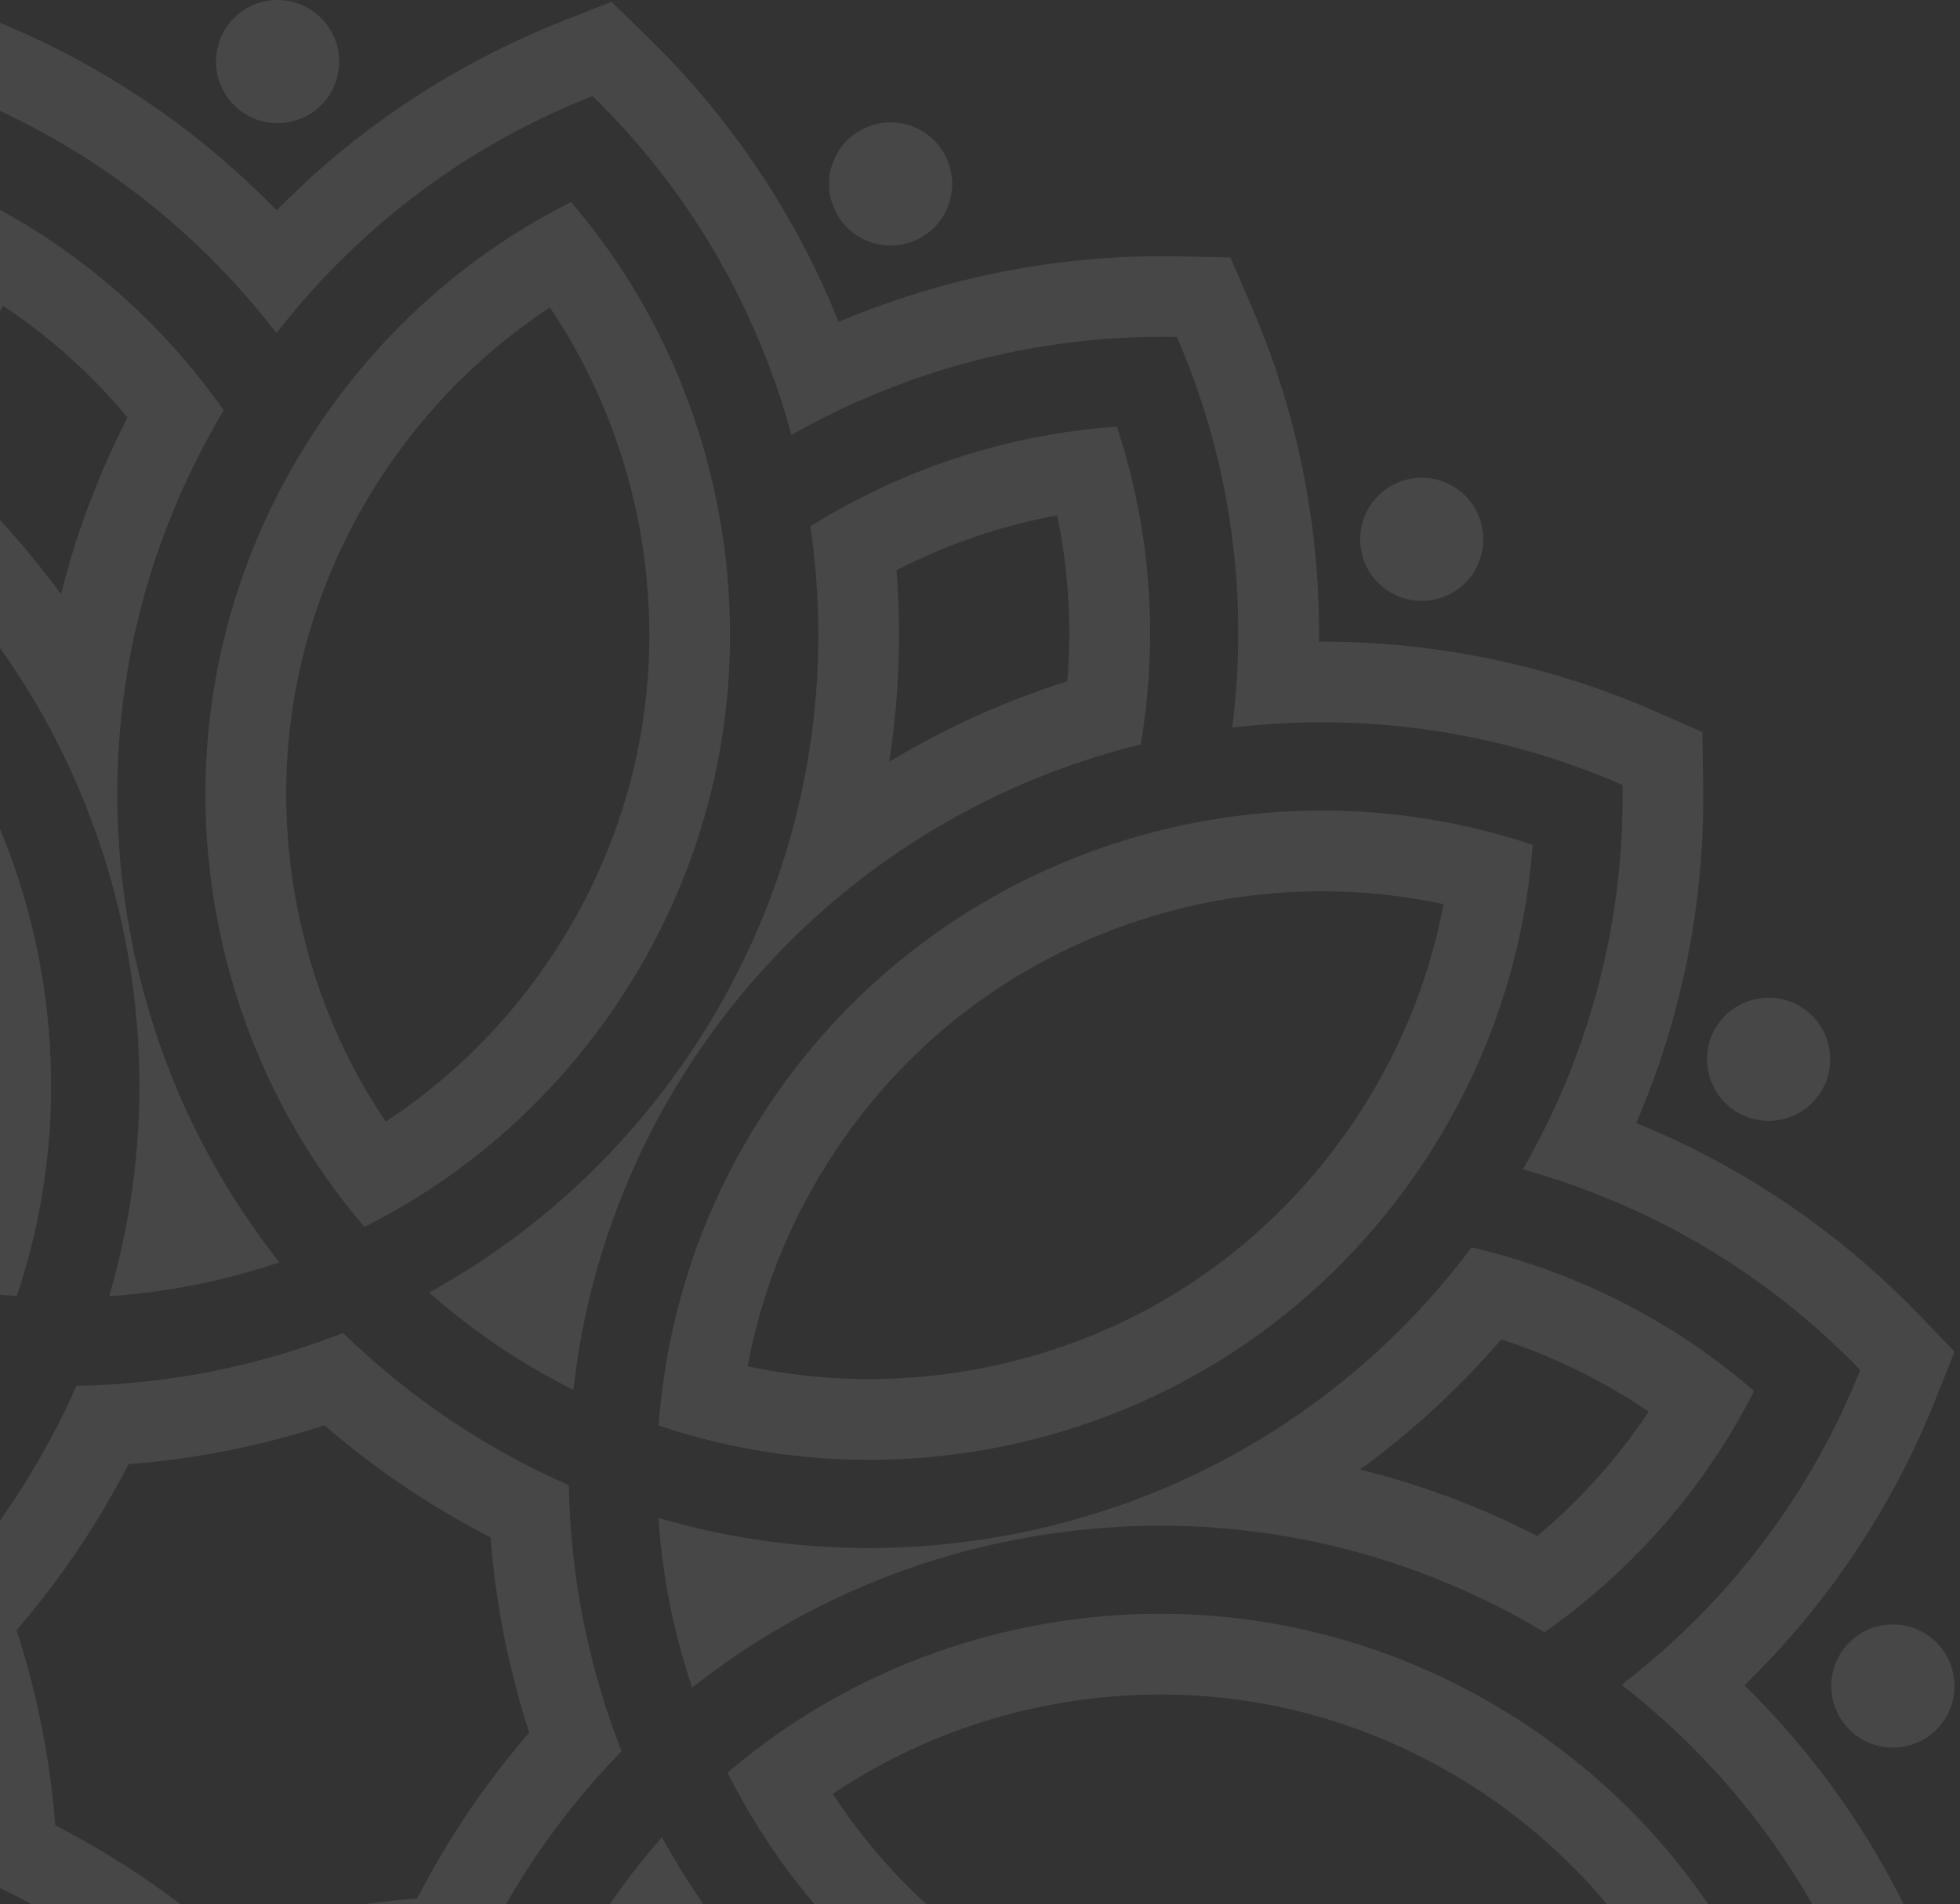 <svg width="176" height="171" viewBox="0 0 176 171" fill="none" xmlns="http://www.w3.org/2000/svg">
<rect x="0" y="0" width="176" height="171" fill="#333333" stroke="none"/>
<g opacity="0.1" clip-path="url(#clip0_945_3960)">
<path d="M77.922 21.657C80.758 22.791 83.974 21.41 85.109 18.576C86.243 15.739 84.862 12.523 82.025 11.389C79.188 10.255 75.972 11.636 74.838 14.47C73.704 17.307 75.085 20.523 77.922 21.657Z" fill="white"/>
<path d="M160.997 100.218C163.802 99.013 165.103 95.764 163.898 92.956C162.694 90.15 159.445 88.85 156.636 90.054C153.83 91.258 152.53 94.508 153.734 97.316C154.939 100.122 158.188 101.422 160.997 100.218Z" fill="white"/>
<path d="M131.605 52.315C133.746 50.137 133.718 46.636 131.543 44.494C129.365 42.353 125.864 42.382 123.722 44.557C121.581 46.734 121.61 50.236 123.785 52.377C125.962 54.518 129.461 54.492 131.605 52.315Z" fill="white"/>
<path d="M169.928 145.893C166.873 145.917 164.418 148.414 164.444 151.468C164.467 154.523 166.964 156.979 170.019 156.953C173.074 156.929 175.529 154.432 175.503 151.378C175.48 148.323 172.983 145.867 169.93 145.893H169.928Z" fill="white"/>
<path d="M24.972 11.06C28.027 11.036 30.482 8.539 30.456 5.484C30.43 2.43 27.936 -0.023 24.881 0C21.826 0.024 19.371 2.52 19.397 5.575C19.42 8.63 21.917 11.086 24.972 11.06Z" fill="white"/>
<path d="M46.208 111.147C43.971 112.811 41.632 114.334 39.203 115.707C38.98 115.835 38.759 115.964 38.533 116.089C38.676 116.216 38.827 116.338 38.972 116.463C40.804 118.051 42.74 119.544 44.783 120.919C46.073 121.789 47.392 122.601 48.734 123.362C49.512 123.803 50.301 124.226 51.096 124.631C51.225 124.698 51.355 124.768 51.485 124.833C51.511 124.594 51.544 124.356 51.573 124.117C51.581 124.06 51.589 124.003 51.596 123.946C51.931 121.251 52.427 118.568 53.094 115.907C53.551 114.09 54.083 112.284 54.698 110.493C56.559 105.066 59.142 99.794 62.484 94.808C64.244 92.184 66.157 89.724 68.205 87.429C77.484 77.019 89.509 70.037 102.437 66.855C103.205 62.287 103.444 57.706 103.161 53.182C102.845 48.12 101.884 43.135 100.285 38.32C92.011 38.886 84.074 41.185 76.91 44.91C75.501 45.642 74.12 46.423 72.773 47.264C73.534 52.504 73.676 57.75 73.222 62.92C72.776 67.989 71.756 72.983 70.172 77.821C68.265 83.656 65.539 89.264 62.028 94.505C57.665 101.012 52.315 106.608 46.211 111.15L46.208 111.147ZM80.443 63.553C80.804 59.46 80.822 55.328 80.502 51.212C85.102 48.852 89.935 47.204 94.928 46.285C95.432 48.702 95.764 51.157 95.917 53.631C96.073 56.133 96.047 58.658 95.839 61.178C90.204 62.969 84.847 65.399 79.851 68.417C80.103 66.803 80.3 65.181 80.443 63.553Z" fill="white"/>
<path d="M51.495 139.866C51.257 137.72 51.114 135.56 51.08 133.396C49.095 132.524 47.145 131.55 45.235 130.481C43.579 129.554 41.952 128.558 40.358 127.486C38.772 126.416 37.246 125.287 35.772 124.106C34.038 122.715 32.377 121.254 30.804 119.715C28.774 120.517 26.695 121.218 24.575 121.825C22.742 122.349 20.879 122.803 18.989 123.177C17.118 123.546 15.247 123.834 13.373 124.044C11.2 124.288 9.03 124.433 6.863 124.467C5.986 126.463 5.005 128.42 3.93 130.338C3.014 131.973 2.028 133.583 0.969 135.156C-0.098 136.739 -1.224 138.262 -2.403 139.734C-3.799 141.476 -5.268 143.144 -6.812 144.725C-6.003 146.781 -5.299 148.87 -4.695 150.988C-3.654 154.635 -2.917 158.365 -2.496 162.136C-2.257 164.282 -2.115 166.444 -2.081 168.609C-0.095 169.481 1.854 170.454 3.767 171.524C5.42 172.45 7.047 173.444 8.636 174.516C10.222 175.586 11.751 176.717 13.227 177.898C14.961 179.287 16.62 180.751 18.193 182.287C20.222 181.485 22.301 180.784 24.419 180.18C26.254 179.655 28.118 179.201 30.01 178.827C31.881 178.456 33.758 178.171 35.632 177.958C37.802 177.714 39.969 177.571 42.133 177.535C43.011 175.542 43.989 173.587 45.064 171.669C45.983 170.031 46.969 168.42 48.031 166.844C49.097 165.261 50.224 163.735 51.405 162.263C52.801 160.521 54.27 158.858 55.814 157.277C55.005 155.224 54.301 153.132 53.697 151.014C52.656 147.365 51.919 143.635 51.498 139.866H51.495ZM45.744 157.729C44.423 159.377 43.169 161.082 42.014 162.795C40.87 164.495 39.766 166.289 38.736 168.126C38.297 168.91 37.869 169.704 37.459 170.501C36.579 170.569 35.697 170.654 34.817 170.753C32.72 170.989 30.628 171.313 28.601 171.713C26.55 172.118 24.474 172.622 22.423 173.208C21.564 173.455 20.71 173.714 19.864 173.989C19.176 173.398 18.476 172.814 17.764 172.243C16.111 170.919 14.406 169.66 12.69 168.503C10.969 167.342 9.158 166.231 7.312 165.196C6.534 164.76 5.75 164.339 4.961 163.934C4.893 163.068 4.81 162.198 4.714 161.331C4.25 157.173 3.432 153.026 2.282 149C2.033 148.128 1.768 147.261 1.491 146.402C2.093 145.704 2.682 144.992 3.261 144.271C4.584 142.62 5.838 140.918 6.988 139.207C8.132 137.507 9.233 135.716 10.258 133.886C10.699 133.097 11.128 132.303 11.54 131.504C12.423 131.436 13.308 131.35 14.19 131.252C16.285 131.016 18.374 130.691 20.399 130.292C22.447 129.887 24.523 129.383 26.573 128.799C27.433 128.553 28.289 128.293 29.138 128.018C29.828 128.612 30.529 129.196 31.243 129.767C32.894 131.091 34.599 132.347 36.314 133.505C38.04 134.668 39.852 135.781 41.7 136.814C42.476 137.247 43.26 137.671 44.049 138.075C44.117 138.942 44.197 139.812 44.296 140.676C44.76 144.832 45.578 148.982 46.728 153.01C46.977 153.879 47.242 154.746 47.519 155.605C46.917 156.301 46.328 157.012 45.749 157.734L45.744 157.729Z" fill="white"/>
<path d="M81.001 188.548C74.398 184.12 68.831 178.724 64.351 172.671C62.682 170.418 61.166 168.075 59.804 165.656C59.682 165.44 59.554 165.225 59.435 165.007C59.3 165.16 59.17 165.316 59.038 165.471C57.455 167.299 55.967 169.232 54.592 171.27C53.221 173.299 51.991 175.397 50.893 177.546C50.826 177.678 50.753 177.81 50.685 177.943C50.919 177.969 51.153 178.003 51.386 178.031C54.153 178.368 56.891 178.882 59.591 179.562C67.022 181.436 74.157 184.59 80.71 188.984C94.82 198.44 104.669 212.536 108.692 228.926C118.369 230.551 128.104 229.783 137.217 226.757C136.573 217.088 133.552 207.693 128.304 199.288C111.708 201.712 95.032 197.952 80.999 188.551L81.001 188.548ZM118.638 222.505C117.221 222.505 115.794 222.445 114.369 222.331C112.581 216.714 110.151 211.37 107.138 206.39C110.87 206.966 114.657 207.259 118.472 207.259C120.429 207.259 122.397 207.181 124.362 207.025C126.687 211.57 128.338 216.429 129.254 221.407C125.771 222.136 122.22 222.505 118.638 222.505Z" fill="white"/>
<path d="M91.038 137.772C83.324 139.274 75.561 139.425 68.016 138.291C65.257 137.875 62.529 137.289 59.843 136.531C59.601 136.463 59.36 136.401 59.121 136.331C59.129 136.458 59.145 136.585 59.152 136.713C59.505 141.589 60.46 146.412 61.984 151.055C62.041 151.227 62.09 151.398 62.148 151.569C62.358 151.403 62.571 151.245 62.781 151.081C64.99 149.373 67.305 147.806 69.711 146.391C76.251 142.539 83.467 139.783 91.137 138.291C107.634 135.075 124.38 138.026 138.691 146.596C146.748 140.93 153.154 133.512 157.512 124.932C150.299 118.682 141.65 114.251 132.146 112.029C122.091 125.453 107.616 134.545 91.038 137.777V137.772ZM148.046 126.782C145.281 130.94 141.907 134.711 138.048 137.948C132.968 135.35 127.627 133.349 122.132 131.978C126.77 128.607 131.024 124.69 134.806 120.293C139.514 121.827 143.984 124.021 148.048 126.785L148.046 126.782Z" fill="white"/>
<path d="M138.667 156.029C138.244 155.728 137.823 155.429 137.39 155.139C135.264 153.706 133.071 152.424 130.82 151.287C119.073 145.359 105.774 143.498 92.651 146.054C87.348 147.087 82.29 148.806 77.574 151.134C74.82 152.491 72.183 154.056 69.681 155.821C68.181 156.88 66.727 158.007 65.328 159.203C66.138 160.82 67.023 162.401 67.983 163.945C69.582 166.523 71.391 168.991 73.4 171.324C76.826 175.308 80.836 178.906 85.412 181.971C96.596 189.464 109.683 192.898 122.904 191.92C125.326 191.74 127.755 191.413 130.174 190.936C130.763 190.819 131.35 190.692 131.934 190.559C141.449 188.387 150.123 184.003 157.37 177.795C153.061 169.188 146.692 161.739 138.669 156.029H138.667ZM130.317 183.489C129.746 183.619 129.24 183.728 128.767 183.822C126.657 184.239 124.503 184.53 122.367 184.688C121.08 184.784 119.774 184.831 118.487 184.831C108.162 184.831 98.12 181.758 89.448 175.947C85.521 173.315 81.971 170.169 78.9 166.595C77.408 164.859 76.024 163.021 74.781 161.113C76.689 159.829 78.705 158.663 80.784 157.636C84.966 155.572 89.427 154.069 94.042 153.171C97.396 152.517 100.806 152.188 104.183 152.188C112.366 152.188 120.231 154.064 127.558 157.76C129.549 158.765 131.495 159.907 133.346 161.152C133.714 161.402 134.104 161.674 134.467 161.936C139.796 165.728 144.372 170.483 147.917 175.885C142.609 179.451 136.621 182.049 130.322 183.487L130.317 183.489Z" fill="white"/>
<path d="M19.568 82.861C20.601 88.159 22.317 93.21 24.642 97.926C26.002 100.685 27.57 103.33 29.337 105.834C30.399 107.337 31.528 108.793 32.727 110.195C34.355 109.38 35.938 108.487 37.477 107.526C40.07 105.909 42.533 104.093 44.851 102.089C48.853 98.626 52.422 94.611 55.448 90.095C58.389 85.706 60.707 81.019 62.376 76.149C64.95 68.641 65.978 60.691 65.397 52.689C65.22 50.236 64.896 47.781 64.41 45.33C64.299 44.764 64.177 44.201 64.047 43.638C61.88 34.102 57.499 25.413 51.28 18.153C42.676 22.467 35.224 28.841 29.519 36.874C29.226 37.287 28.933 37.7 28.65 38.123C27.209 40.259 25.922 42.465 24.78 44.728C18.867 56.465 17.011 69.751 19.565 82.861H19.568ZM31.261 47.991C32.27 45.987 33.415 44.033 34.669 42.174C34.915 41.811 35.18 41.432 35.437 41.074C39.224 35.743 43.979 31.164 49.38 27.613C52.951 32.929 55.547 38.93 56.982 45.247C57.114 45.826 57.216 46.301 57.301 46.737C57.717 48.847 58.01 51.028 58.168 53.215C58.68 60.255 57.787 67.179 55.518 73.798C54.044 78.101 51.994 82.225 49.424 86.056C46.792 89.983 43.657 93.531 40.106 96.602C38.372 98.102 36.535 99.488 34.632 100.737C33.345 98.824 32.174 96.802 31.146 94.718C29.086 90.539 27.585 86.082 26.687 81.473C24.445 69.959 26.026 58.381 31.261 47.988V47.991Z" fill="white"/>
<path d="M169.618 168.49C166.133 162.146 161.785 156.408 156.644 151.357C161.816 146.332 166.195 140.617 169.715 134.291C171.243 131.545 172.609 128.67 173.779 125.747L175.518 121.392L172.261 118.018C170.07 115.747 167.716 113.603 165.271 111.643C159.68 107.161 153.537 103.553 146.929 100.861C149.81 94.173 151.673 87.141 152.488 79.871C152.839 76.754 152.989 73.567 152.94 70.398L152.867 65.739L148.6 63.87C145.691 62.596 142.69 61.506 139.69 60.631C132.892 58.638 125.838 57.628 118.721 57.628C118.627 57.628 118.531 57.628 118.438 57.628C118.518 50.418 117.55 43.28 115.544 36.319C114.674 33.308 113.595 30.305 112.336 27.396L110.485 23.118L105.826 23.025C105.32 23.014 104.814 23.009 104.31 23.009C101.645 23.009 98.966 23.154 96.358 23.44C89.428 24.188 82.622 25.911 76.134 28.566C75.856 28.68 75.578 28.794 75.3 28.911C72.645 22.269 69.063 16.092 64.604 10.468C62.66 8.012 60.529 5.648 58.271 3.442L54.91 0.158L50.539 1.884C47.617 3.037 44.741 4.389 41.985 5.902C35.636 9.391 29.897 13.743 24.844 18.893C19.798 13.704 14.062 9.302 7.791 5.814C5.056 4.29 2.182 2.92 -0.748 1.747L-5.108 0L-8.485 3.265C-10.743 5.448 -12.884 7.797 -14.852 10.25C-19.332 15.838 -22.939 21.981 -25.631 28.595C-32.335 25.706 -39.379 23.837 -46.662 23.027C-49.385 22.721 -52.144 22.565 -54.859 22.565C-55.292 22.565 -55.726 22.57 -56.162 22.578L-60.803 22.661L-62.671 26.91C-63.507 28.81 -64.273 30.77 -64.945 32.729C-65.316 33.814 -65.638 34.829 -65.931 35.831C-67.974 42.766 -68.981 49.886 -68.942 57.088C-69.189 57.088 -69.433 57.086 -69.677 57.086C-76.643 57.086 -83.555 58.064 -90.21 59.99C-93.265 60.87 -96.275 61.952 -99.159 63.208L-103.413 65.061L-103.514 69.7C-103.558 71.776 -103.517 73.876 -103.387 75.945C-103.314 77.092 -103.226 78.156 -103.109 79.197C-102.333 86.48 -100.503 93.526 -97.651 100.241C-104.275 102.907 -110.447 106.483 -116.048 110.909C-118.514 112.858 -120.881 114.983 -123.079 117.231L-126.365 120.59L-124.644 124.961C-123.487 127.899 -122.134 130.78 -120.624 133.526C-117.13 139.88 -112.775 145.621 -107.623 150.677C-112.791 155.71 -117.177 161.427 -120.697 167.724C-122.23 170.468 -123.603 173.338 -124.774 176.258L-126.523 180.616L-123.261 183.995C-121.07 186.266 -118.716 188.41 -116.269 190.373C-110.68 194.85 -104.54 198.458 -97.936 201.146C-98.679 202.872 -99.354 204.622 -99.961 206.387C-101.713 211.495 -102.902 216.795 -103.496 222.123C-103.616 223.162 -103.712 224.244 -103.787 225.344C-103.927 227.416 -103.984 229.521 -103.953 231.6L-103.885 236.266L-99.611 238.138C-96.698 239.412 -93.695 240.505 -90.695 241.379C-83.9 243.37 -76.846 244.38 -69.729 244.38C-69.633 244.38 -69.539 244.38 -69.443 244.38C-69.464 246.191 -69.417 247.995 -69.305 249.789C-68.971 255.18 -68.041 260.532 -66.552 265.678C-66.264 266.686 -65.939 267.721 -65.589 268.767C-64.927 270.735 -64.174 272.702 -63.349 274.61L-61.501 278.895L-56.837 278.988C-56.331 278.999 -55.827 279.004 -55.324 279.004C-52.655 279.004 -49.974 278.858 -47.361 278.573C-40.067 277.787 -33.015 275.954 -26.308 273.109C-23.653 279.746 -20.077 285.916 -15.625 291.532C-13.686 293.985 -11.556 296.35 -9.292 298.558L-5.931 301.839L-1.563 300.113C1.355 298.961 4.233 297.603 6.989 296.08C13.333 292.578 19.064 288.228 24.109 283.094C29.137 288.278 34.857 292.667 41.185 296.189C43.916 297.712 46.789 299.083 49.724 300.256L54.085 302.003L57.462 298.737C59.717 296.555 61.858 294.201 63.821 291.74C68.293 286.139 71.898 279.995 74.587 273.398C81.301 276.294 88.356 278.165 95.647 278.978C98.367 279.284 101.136 279.44 103.882 279.44C104.303 279.44 104.72 279.437 105.141 279.429L109.787 279.352L111.658 275.1C112.93 272.209 114.025 269.208 114.916 266.187C116.961 259.252 117.965 252.13 117.926 244.927C118.17 244.927 118.417 244.93 118.661 244.93C125.627 244.93 132.537 243.952 139.191 242.028C142.223 241.156 145.231 240.074 148.138 238.812L152.4 236.962L152.501 232.316C152.569 229.16 152.434 225.97 152.099 222.834C151.325 215.557 149.498 208.515 146.651 201.806C153.277 199.148 159.439 195.574 165.05 191.123C167.514 189.171 169.875 187.037 172.074 184.782L175.347 181.423L173.629 177.06C172.471 174.122 171.119 171.241 169.611 168.495L169.618 168.49ZM160.552 185.433C153.493 191.032 145.345 195.156 136.492 197.572C141.091 205.673 143.931 214.503 144.899 223.595C145.203 226.429 145.325 229.284 145.262 232.152C142.63 233.294 139.936 234.262 137.198 235.052C128.498 237.569 119.344 238.288 110.192 237.138C111.295 246.293 110.529 255.444 107.97 264.129C107.165 266.862 106.187 269.546 105.032 272.175C102.164 272.224 99.304 272.087 96.472 271.768C87.362 270.753 78.524 267.859 70.431 263.197C68.02 271.843 63.896 280.037 58.167 287.208C56.408 289.414 54.498 291.522 52.434 293.518C49.784 292.456 47.212 291.234 44.736 289.85C36.788 285.428 29.804 279.401 24.161 272.048C18.602 279.193 11.604 285.251 3.501 289.723C1.033 291.089 -1.539 292.306 -4.21 293.36C-6.253 291.364 -8.161 289.251 -9.92 287.027C-15.521 279.959 -19.648 271.799 -22.06 262.932C-29.991 267.433 -38.847 270.35 -48.126 271.352C-50.945 271.661 -53.8 271.786 -56.678 271.729C-57.428 269.99 -58.103 268.227 -58.703 266.444C-59.012 265.525 -59.3 264.601 -59.567 263.672C-60.919 258.998 -61.753 254.191 -62.056 249.327C-62.318 245.125 -62.178 240.881 -61.644 236.637C-70.598 237.707 -79.789 237.003 -88.645 234.41C-91.367 233.616 -94.054 232.64 -96.691 231.485C-96.719 229.593 -96.667 227.706 -96.54 225.827C-96.473 224.859 -96.387 223.896 -96.278 222.936C-95.738 218.098 -94.669 213.34 -93.088 208.731C-91.7 204.676 -89.911 200.739 -87.741 196.965C-96.574 194.502 -104.698 190.334 -111.724 184.704C-113.94 182.929 -116.045 181.008 -118.031 178.95C-116.962 176.284 -115.729 173.717 -114.353 171.254C-110.452 164.272 -105.373 158.121 -99.439 153.015C-98.508 152.213 -97.555 151.44 -96.582 150.69C-103.896 145.006 -109.878 137.99 -114.257 130.024C-115.625 127.535 -116.837 124.955 -117.886 122.295C-115.877 120.242 -113.759 118.339 -111.545 116.59C-105.269 111.63 -98.225 107.893 -90.786 105.442C-89.691 105.082 -88.585 104.752 -87.474 104.448C-92.079 96.343 -94.923 87.505 -95.891 78.4C-95.998 77.429 -96.078 76.456 -96.141 75.48C-96.257 73.609 -96.296 71.727 -96.255 69.845C-93.623 68.7 -90.929 67.735 -88.193 66.946C-79.493 64.428 -70.338 63.709 -61.189 64.859C-62.292 55.705 -61.527 46.553 -58.965 37.863C-58.693 36.924 -58.394 35.995 -58.077 35.071C-57.47 33.298 -56.785 31.546 -56.027 29.82C-53.156 29.768 -50.299 29.908 -47.469 30.225C-38.367 31.239 -29.54 34.126 -21.455 38.779C-18.994 29.937 -14.829 21.807 -9.194 14.776C-7.418 12.562 -5.5 10.457 -3.442 8.469C-0.787 9.533 1.785 10.758 4.264 12.139C9.987 15.324 15.207 19.344 19.793 24.089C21.568 25.927 23.25 27.868 24.826 29.918C30.507 22.604 37.518 16.624 45.481 12.251C47.967 10.886 50.544 9.673 53.208 8.622C55.253 10.621 57.16 12.736 58.923 14.96C64.526 22.028 68.656 30.194 71.067 39.062C73.585 37.635 76.196 36.366 78.882 35.268C84.665 32.903 90.803 31.323 97.136 30.64C99.953 30.331 102.808 30.206 105.683 30.266C106.823 32.898 107.791 35.587 108.58 38.323C111.092 47.033 111.809 56.195 110.651 65.352C119.606 64.283 128.799 64.986 137.652 67.582C140.372 68.373 143.059 69.352 145.693 70.504C145.737 73.372 145.605 76.227 145.286 79.054C144.266 88.141 141.385 96.953 136.744 105.025C145.582 107.488 153.711 111.659 160.737 117.293C162.953 119.069 165.058 120.989 167.044 123.048C165.982 125.703 164.757 128.28 163.376 130.759C158.961 138.696 152.948 145.675 145.61 151.318C152.916 157 158.891 164.013 163.265 171.973C164.633 174.462 165.845 177.042 166.893 179.702C164.897 181.748 162.777 183.663 160.555 185.425L160.552 185.433Z" fill="white"/>
<path d="M69.061 99.218C66.989 102.312 65.245 105.53 63.82 108.835C63.218 110.231 62.673 111.643 62.185 113.065C62.105 113.299 62.035 113.535 61.957 113.769C60.999 116.683 60.272 119.642 59.782 122.627C59.623 123.595 59.488 124.568 59.377 125.542C59.281 126.37 59.2 127.2 59.141 128.028C60.885 128.617 62.65 129.118 64.436 129.539C67.407 130.24 70.431 130.707 73.486 130.94C78.783 131.345 84.169 131.044 89.524 130.003C102.74 127.429 114.438 120.631 123.12 110.615C124.711 108.78 126.201 106.836 127.581 104.788C127.919 104.29 128.243 103.784 128.563 103.278C131.08 99.291 133.1 95.076 134.595 90.713C136.238 85.916 137.258 80.941 137.624 75.882C128.324 72.757 118.528 72.043 109.107 73.567C106.106 74.052 103.145 74.766 100.248 75.7C87.927 79.674 76.806 87.655 69.058 99.218H69.061ZM110.267 80.725C113.049 80.276 115.886 80.048 118.7 80.048C122.393 80.048 126.05 80.434 129.629 81.2C129.17 83.627 128.537 86.02 127.735 88.364C126.419 92.203 124.633 95.919 122.432 99.405C122.102 99.927 121.827 100.35 121.568 100.737C120.366 102.52 119.045 104.246 117.641 105.865C109.953 114.737 99.75 120.623 88.143 122.884C84.808 123.533 81.407 123.86 78.033 123.86C76.707 123.86 75.362 123.808 74.039 123.707C71.711 123.528 69.39 123.195 67.13 122.71C67.55 120.462 68.126 118.22 68.848 116.024C68.884 115.915 68.918 115.806 68.952 115.697C68.983 115.601 69.011 115.508 69.043 115.414C69.466 114.179 69.948 112.93 70.478 111.705C71.744 108.77 73.294 105.928 75.085 103.254C81.693 93.391 91.167 86.248 102.475 82.602C105.021 81.782 107.643 81.148 110.264 80.725H110.267Z" fill="white"/>
<path d="M-52.621 68.454C-52.164 70.772 -51.572 73.04 -50.861 75.257C-46.77 87.983 -38.582 98.891 -27.307 106.444C-22.728 109.515 -17.831 111.895 -12.736 113.577C-9.839 114.535 -6.88 115.264 -3.88 115.762C-2.099 116.058 -0.303 116.274 1.503 116.403C1.789 115.56 2.054 114.711 2.298 113.857C2.565 112.928 2.809 111.996 3.029 111.057C3.73 108.082 4.195 105.056 4.426 102.001C4.517 100.786 4.571 99.569 4.587 98.346C4.644 94.248 4.283 90.114 3.481 85.997C0.909 72.794 -5.876 61.103 -15.879 52.424C-17.724 50.823 -19.676 49.325 -21.734 47.939C-22.222 47.609 -22.715 47.293 -23.209 46.979C-31.597 41.668 -40.99 38.593 -50.672 37.895C-53.75 46.989 -54.565 56.722 -52.992 66.406C-52.88 67.089 -52.758 67.774 -52.623 68.457L-52.621 68.454ZM-45.358 45.889C-38.916 47.109 -32.687 49.561 -27.081 53.109C-26.577 53.429 -26.165 53.696 -25.781 53.956C-23.985 55.165 -22.251 56.494 -20.626 57.903C-11.77 65.589 -5.894 75.781 -3.633 87.383C-2.938 90.962 -2.608 94.617 -2.66 98.245C-2.675 99.333 -2.722 100.412 -2.803 101.456C-2.979 103.802 -3.317 106.138 -3.804 108.414C-6.044 107.991 -8.279 107.415 -10.459 106.696C-14.978 105.204 -19.287 103.094 -23.268 100.425C-33.178 93.786 -40.331 84.318 -43.954 73.046C-44.588 71.078 -45.109 69.061 -45.504 67.058C-45.618 66.484 -45.727 65.877 -45.828 65.249C-46.877 58.801 -46.708 52.211 -45.356 45.897L-45.358 45.889Z" fill="white"/>
<path d="M9.115 76.248C9.992 78.924 10.711 81.67 11.258 84.478C12.759 92.182 12.909 99.937 11.778 107.472C11.373 110.161 10.804 112.824 10.075 115.445C10.057 115.513 10.039 115.58 10.021 115.648C9.948 115.905 9.88 116.162 9.805 116.419C9.94 116.408 10.078 116.395 10.213 116.385C11.209 116.31 12.209 116.211 13.208 116.086C14.625 115.913 16.042 115.687 17.457 115.406C19.891 114.926 22.274 114.296 24.597 113.532C24.76 113.478 24.927 113.431 25.09 113.374C24.924 113.167 24.765 112.951 24.602 112.741C22.892 110.529 21.324 108.214 19.904 105.806C16.05 99.265 13.293 92.047 11.798 84.375C10.809 79.298 10.405 74.198 10.566 69.152C10.778 62.492 11.98 55.928 14.137 49.636C14.435 48.769 14.755 47.908 15.089 47.051C16.457 43.545 18.126 40.134 20.088 36.851C19.357 35.807 18.591 34.793 17.799 33.804C12.481 27.162 5.894 21.807 -1.579 18.013C-7.824 25.228 -12.252 33.882 -14.471 43.389C-3.333 51.739 4.816 63.136 9.109 76.248H9.115ZM0.287 27.476C4.456 30.235 8.193 33.588 11.451 37.492C10.293 39.753 9.252 42.068 8.336 44.414C7.928 45.455 7.583 46.395 7.277 47.285C6.589 49.291 5.99 51.323 5.478 53.374C2.109 48.746 -1.802 44.505 -6.201 40.726C-4.67 36.015 -2.477 31.541 0.287 27.473V27.476Z" fill="white"/>
</g>
<defs>
<clipPath id="clip0_945_3960">
<rect width="302.036" height="302" fill="white" transform="translate(-126.518)"/>
</clipPath>
</defs>
</svg>
